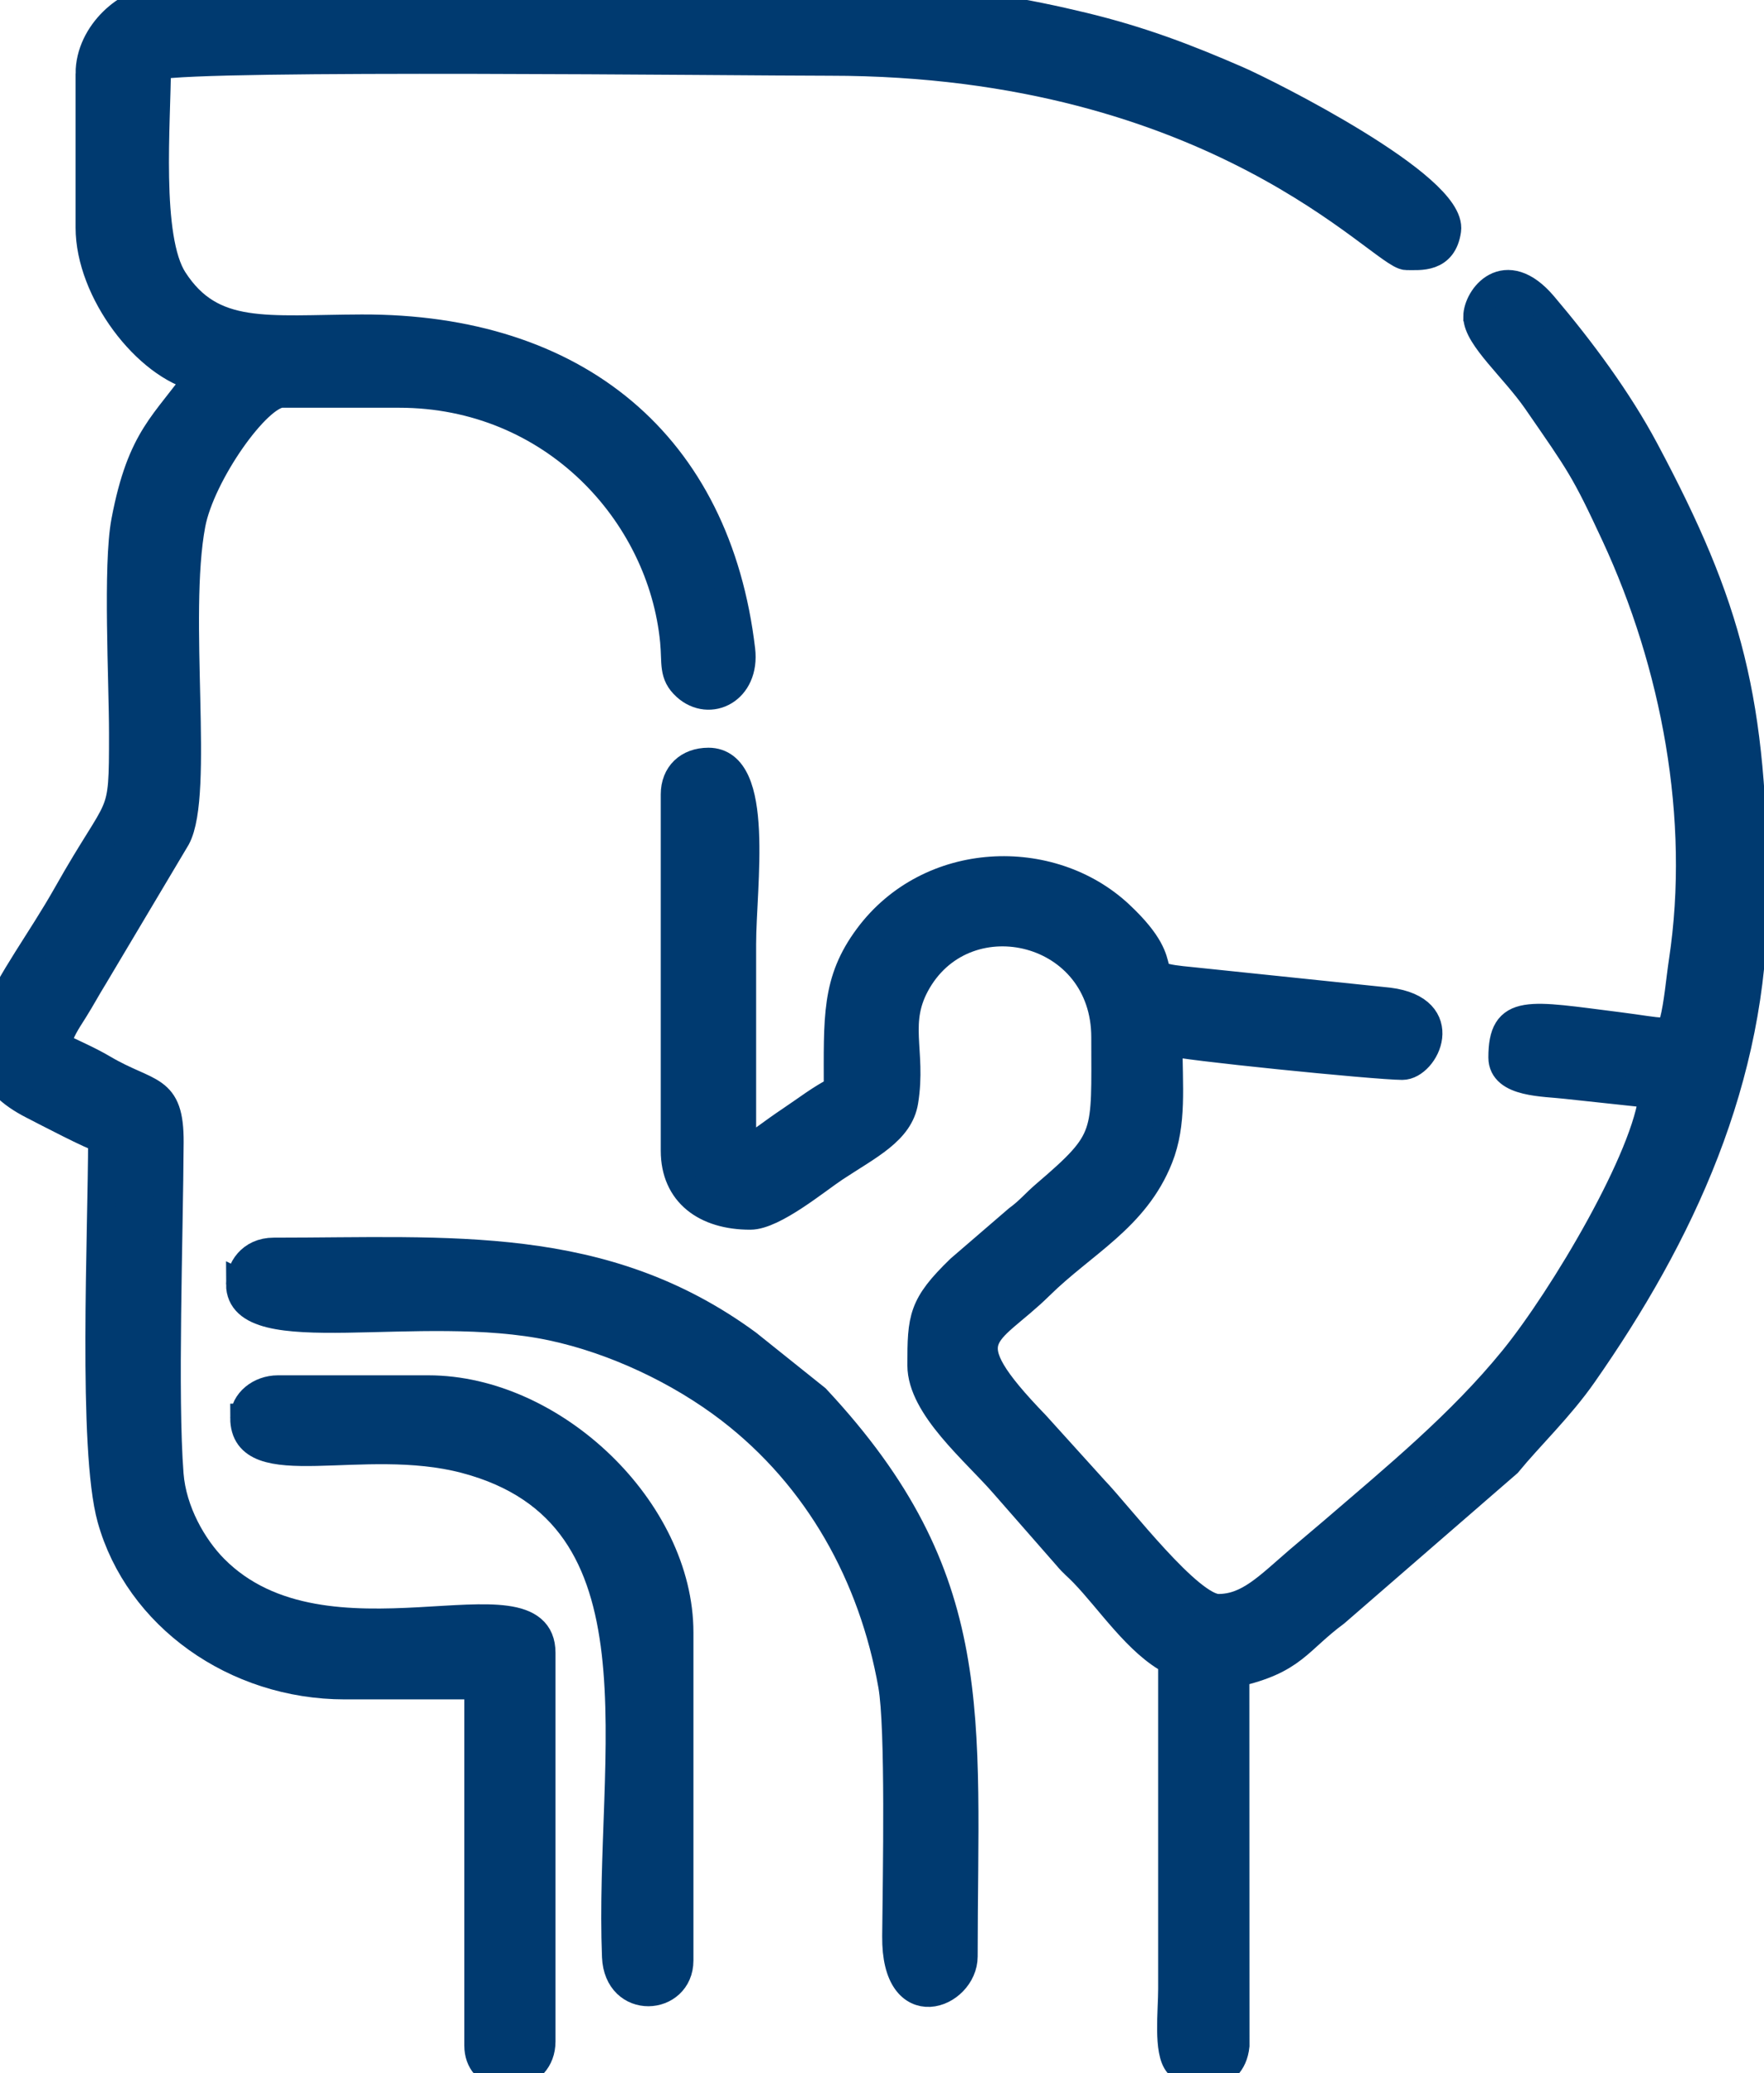 <?xml version="1.0" encoding="UTF-8"?>
<!DOCTYPE svg PUBLIC "-//W3C//DTD SVG 1.1//EN" "http://www.w3.org/Graphics/SVG/1.1/DTD/svg11.dtd">
<!-- Creator: CorelDRAW -->
<svg xmlns="http://www.w3.org/2000/svg" xml:space="preserve" width="12.382mm" height="14.552mm" version="1.1" style="shape-rendering:geometricPrecision; text-rendering:geometricPrecision; image-rendering:optimizeQuality; fill-rule:evenodd; clip-rule:evenodd"
viewBox="0 0 1238.2 1455.2"
 xmlns:xlink="http://www.w3.org/1999/xlink"
 xmlns:xodm="http://www.corel.com/coreldraw/odm/2003">
 <defs>
  <style type="text/css">
   <![CDATA[
    .str0 {stroke:#003A70;stroke-width:20;stroke-miterlimit:22.926}
    .fil0 {fill:#003A70}
   ]]>
  </style>
 </defs>
 <g id="Layer_x0020_1">
  <g id="_2018981604768">
   <path class="fil0 str0" d="M63.05 51.69l0 108c0,44.81 40.18,97.02 76.28,105.16 -22.68,32.82 -39.97,41.41 -51.23,101.01 -5.89,31.19 -1.59,112.08 -1.58,149.11 0,63.74 -0.48,44.13 -39.15,112.71 -37.02,65.64 -88.44,115.14 -24.45,147.85 9.76,4.99 41.67,21.78 48.93,23.66 0,65.84 -7.21,217.92 6.36,266.68 19.01,68.31 86.75,117.01 163.81,117.01l93.89 0 0 252.96c0,11.53 7.18,18.1 15.74,19.89l9.92 0c9.65,-1.95 18.35,-9.61 18.35,-22.74l0 -272.85c0,-59.26 -151.21,20.3 -229.67,-58.9 -14.88,-15.02 -29.35,-40.14 -31.38,-66.23 -4.27,-55.03 -0.32,-167.02 0.04,-233.1 0.22,-39.71 -14.35,-32.63 -46.5,-51.59 -10.99,-6.49 -21.81,-10.85 -32.84,-16.51 2.47,-10.27 7.08,-16.7 12.3,-25.03 5.12,-8.17 9.23,-15.88 13.94,-23.45l57.94 -97.35c16.53,-30.87 -1.78,-155.1 10.49,-220.05 6.62,-35 46.39,-91.71 63.77,-91.71l82.15 0c108.13,0 184.53,83.95 193.17,173.83 1.51,15.62 -1.14,23.19 8.38,31.81 16.35,14.83 41.71,2.49 38.39,-25.67 -16.98,-144.01 -115.47,-225.99 -266.34,-225.45 -66.54,0.24 -105.05,7.44 -132,-34.13 -19.13,-29.5 -11.77,-111.2 -11.77,-150.61 32.23,-7.27 407.25,-2.84 472.37,-2.84 272.5,0 388.21,136.43 404.89,136.43 9.69,0 25.52,1.98 28.35,-18.04 4.32,-30.61 -125.62,-95.87 -147.42,-105.36 -35.01,-15.22 -67.31,-27.67 -108,-37.49 -38.23,-9.22 -85.06,-18.17 -130.88,-18.17l-519.31 0c-19.35,0 -46.94,22.57 -46.94,51.16z"/>
   <path class="fil0 str0" d="M1037.13 222.22c0,14.36 25.97,36.33 41.69,59.09 30.49,44.16 33.68,47.98 55.18,94.34 41.84,90.22 62.63,198.35 47.42,298.99 -2.02,13.36 -3.41,30.49 -6.47,42.23 -2.83,10.84 -7.55,7.51 -38.93,3.57 -63.49,-7.97 -81.29,-13.11 -81.29,21.9 0,18.06 29.43,17.18 44.87,19.06l60.75 6.52c-3.72,43.34 -62.77,143.07 -98.03,186.42 -36.91,45.37 -82.49,82.75 -127.18,121.22l-23.47 19.89c-21.45,18.47 -35.4,33.43 -56.45,33.43 -20.5,0 -69.39,-64.5 -87.28,-83.14l-41.1 -45.45c-61.63,-63.8 -34.31,-61.35 2.97,-98.06 30.45,-29.99 66.82,-47.33 83.58,-89.56 9.63,-24.25 6.62,-49.84 6.62,-81.7 6.5,3.02 146.29,17.06 164.31,17.06 15.88,0 35.34,-39.11 -9.51,-44.8l-137.77 -14.33c-45.74,-4.26 -7.15,-5.56 -51.39,-46.85 -48.15,-44.94 -133.04,-42.32 -176.13,15.76 -23.01,31.01 -21.29,56.23 -21.29,107.27 -12.59,6.45 -21.3,13.47 -33.45,21.59 -12.16,8.13 -22.68,16.52 -34.03,23.88 0,-49.26 0,-98.53 0,-147.79 0,-41.02 13.17,-127.9 -23.47,-127.9 -14.2,0 -23.48,8.99 -23.48,22.74l0 250.11c0,29.78 21.59,45.48 52.82,45.48 16.29,0 46.57,-25.17 59.25,-33.55 23.87,-15.76 45.35,-25.9 48.69,-46.62 5.75,-35.67 -7.79,-55.46 9.44,-84.65 35.4,-59.99 132,-37.04 132,39.76 0,69.57 3.22,71.65 -41.78,110.16 -8.05,6.88 -11.24,11.39 -19.83,17.74l-40.38 34.78c-26.54,25.73 -27.1,34.19 -27.1,67.54 0,29.05 37.86,60.29 57.81,83.26l44.44 50.74c4.16,5.03 6.89,6.9 11.46,11.64 18.75,19.4 38.29,49.52 62.33,61.84l0 230.21c0,16.02 -3.36,43.96 4.29,52.69 3.06,3.49 8.52,6.14 14.44,7l8.02 0c8.39,-1.3 15.99,-7.01 17.35,-19.8l-0.09 -261.58c41.08,-9.27 43.4,-22.64 70.41,-42.63l120.73 -104.74c16.04,-19.5 36.38,-38.65 52.97,-62.38 68.4,-97.84 119.7,-207.38 119.7,-333.1 0,-139.77 -17.47,-205.11 -76.3,-315.47 -18.84,-35.35 -45.09,-70.72 -71.23,-101.53 -26.94,-31.74 -46.11,-5.19 -46.11,7.72z"/>
   <path class="fil0 str0" d="M168.67 901.5c0,44.31 126.04,9.82 218.85,29.59 44.05,9.38 89.86,31.11 124.92,58.04 62.15,47.76 100.32,116.7 113.97,193.71 5.31,29.96 3.22,133.92 2.82,176.33 -0.58,59.84 47.02,40.9 47.02,14.14 0,-169.55 14.46,-265.01 -103.52,-391.42l-48.19 -38.59c-101.33,-74.29 -208.25,-64.53 -332.4,-64.53 -16.1,0 -23.47,12.44 -23.47,22.73z"/>
   <path class="fil0 str0" d="M171.6 995.3c0,43.67 82.88,9.9 154.99,28.92 146.44,38.62 100.22,207.82 105.96,349.26 1.39,34.18 44.19,31.05 44.19,2.67l0 -230.22c0,-85.75 -88.33,-170.53 -176.04,-170.53l-105.63 0c-12.55,0 -23.47,8.76 -23.47,19.9z"/>
  </g>
 </g>
</svg>
